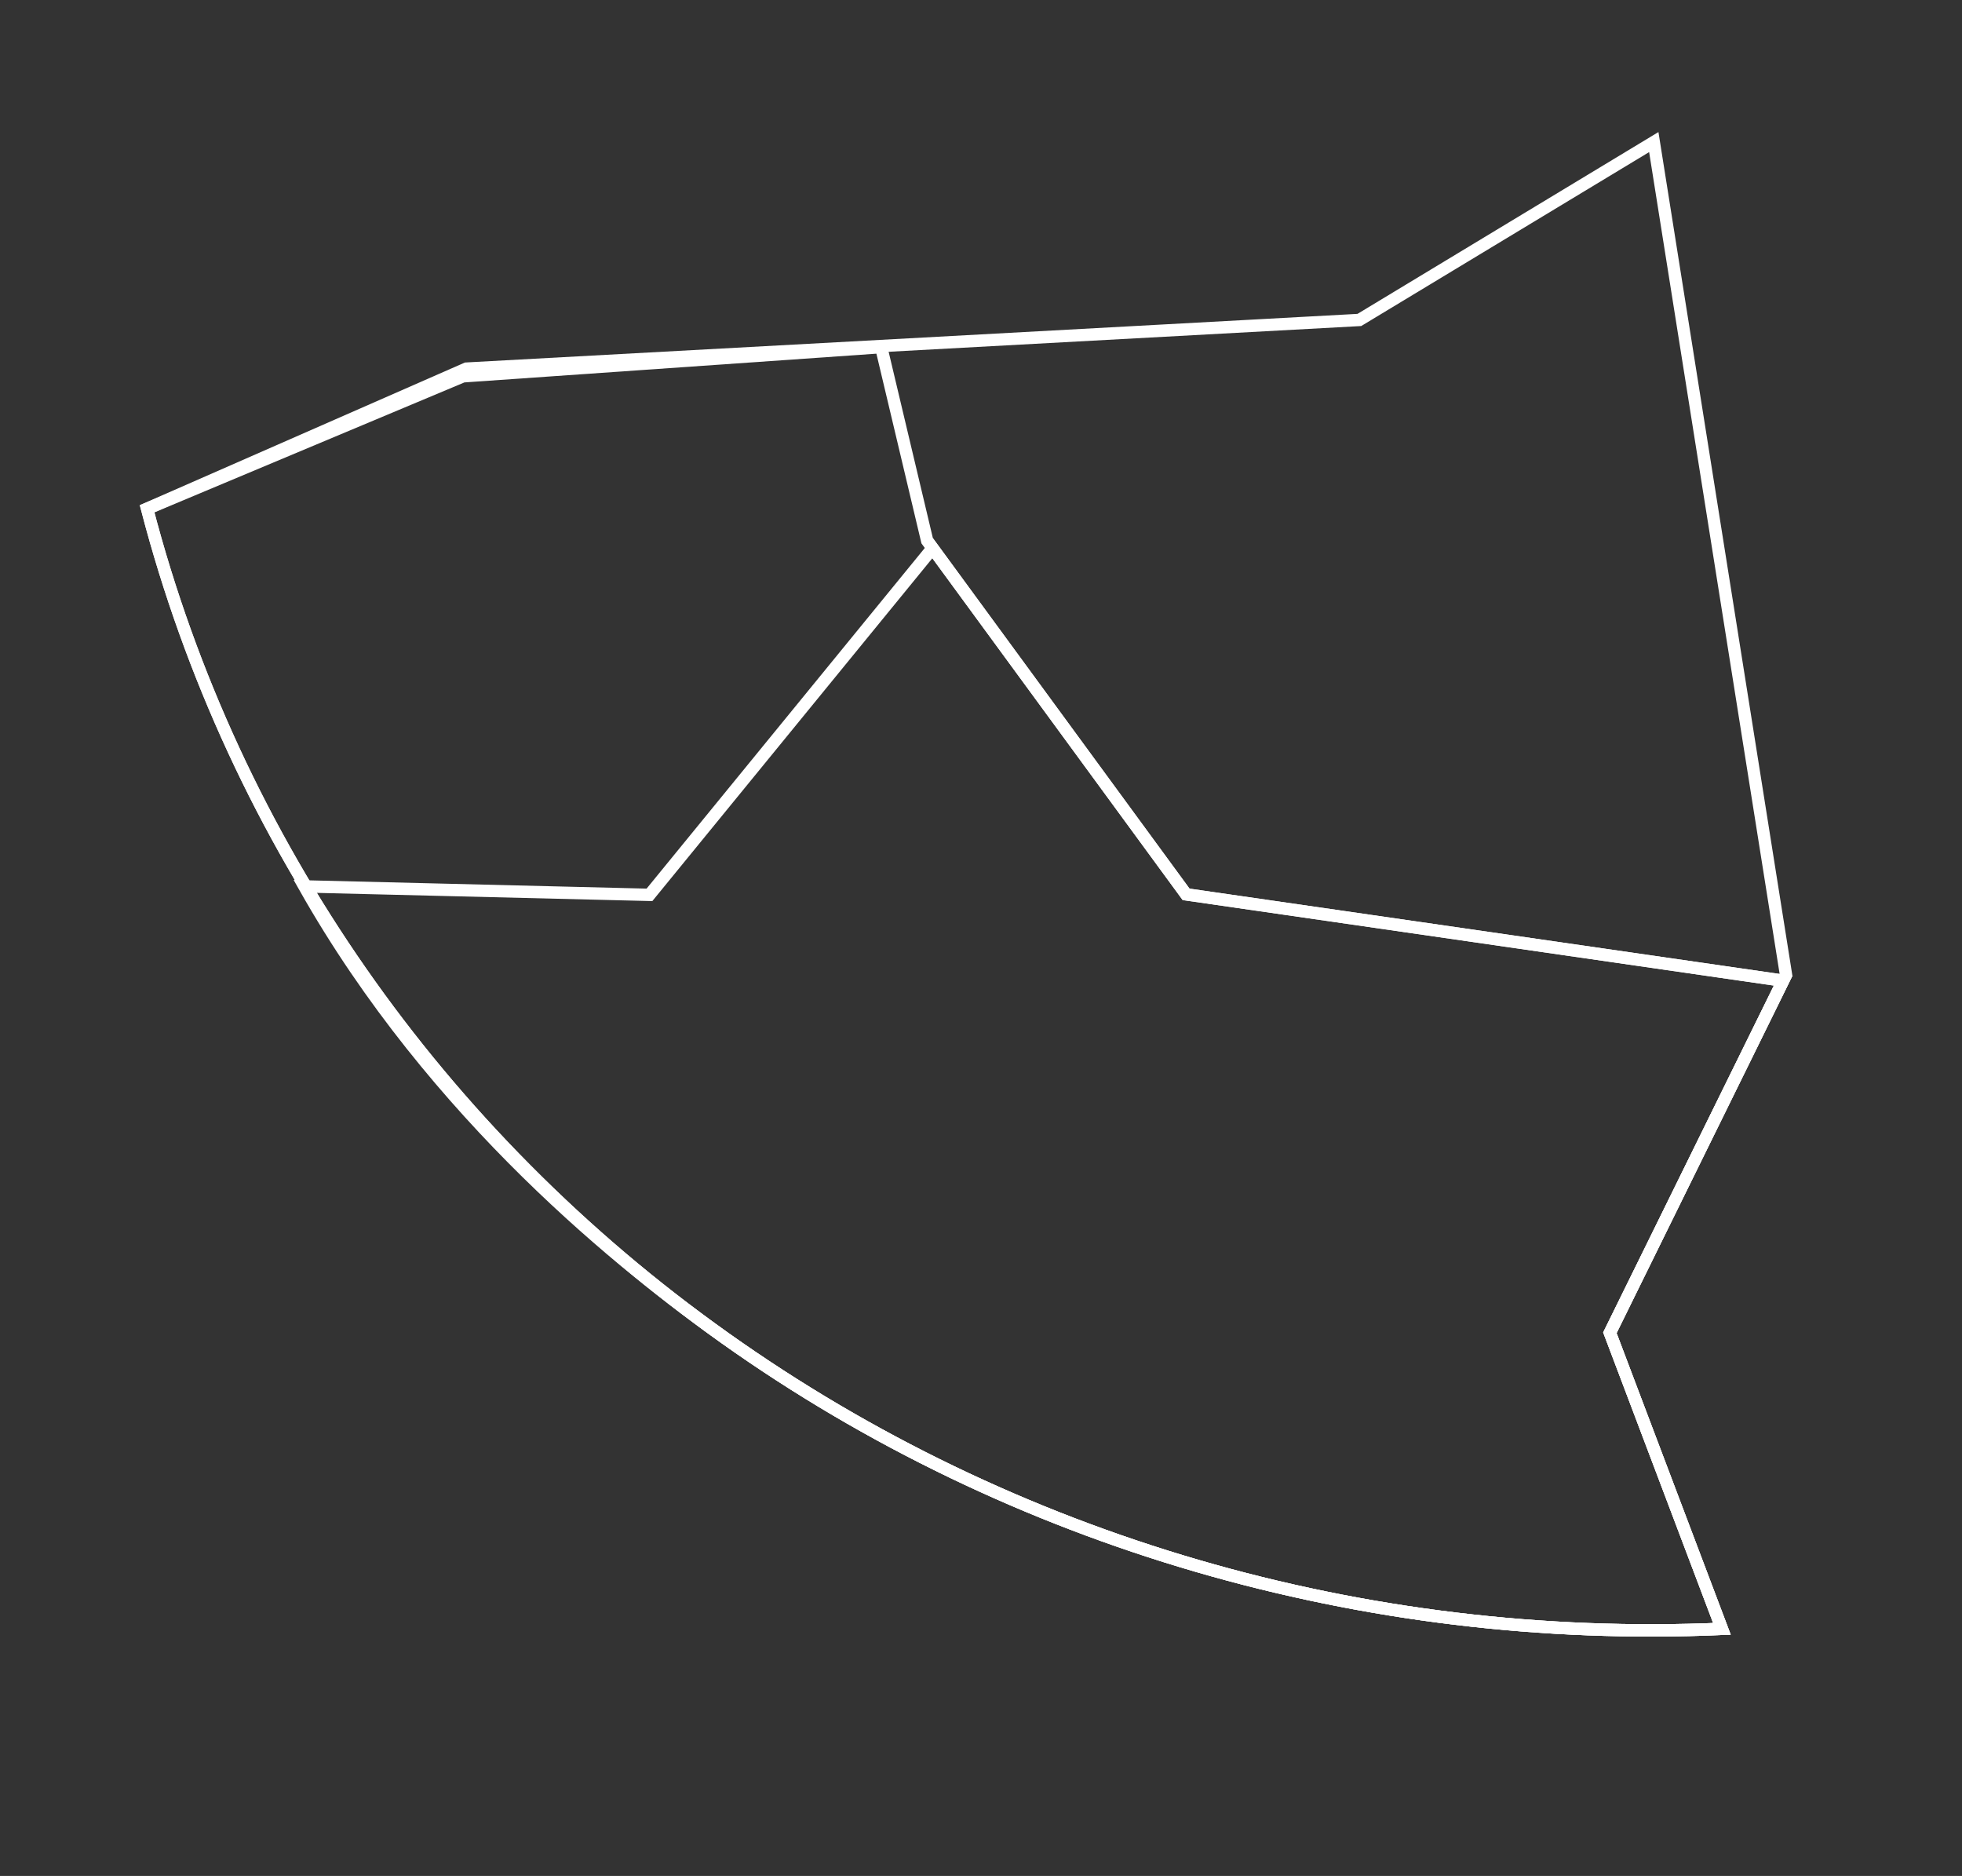 <svg width="795" height="760" viewBox="0 0 795 760" fill="none" xmlns="http://www.w3.org/2000/svg">
<rect x="0" y="0" width="795" height="760" fill="#333333" stroke="none"/>
<path d="M652.802 538.969L652.323 539.943L652.707 540.958L697.722 659.891C552.692 666.217 410.114 624.683 293.946 542.226C177.456 459.54 94.703 340.8 59.591 206.088L188.978 149.336L550.192 129.655L550.814 129.621L551.348 129.299L670.113 57.559L723.693 394.934L652.802 538.969Z" stroke="white" stroke-width="5"/>
<path d="M479.983 361.477L480.603 362.324L481.642 362.474L722.524 397.308L652.802 538.969L652.323 539.943L652.707 540.958L697.722 659.891C552.692 666.217 410.114 624.683 293.946 542.226C177.466 459.547 94.717 340.821 59.6 206.122L187.586 152.465L357.058 140.642L375.568 218.578L375.684 219.069L375.983 219.477L479.983 361.477Z" stroke="white" stroke-width="5"/>
<path d="M479.983 361.477L480.603 362.324L481.642 362.474L722.524 397.308L652.802 538.969L652.323 539.943L652.707 540.958L697.722 659.891C552.692 666.217 410.114 624.683 293.946 542.226C254.098 513.941 176.042 452.475 123.319 359.106L261.939 362.499L263.162 362.529L263.936 361.582L377.892 222.084L479.983 361.477Z" stroke="white" stroke-width="5"/>
</svg>
